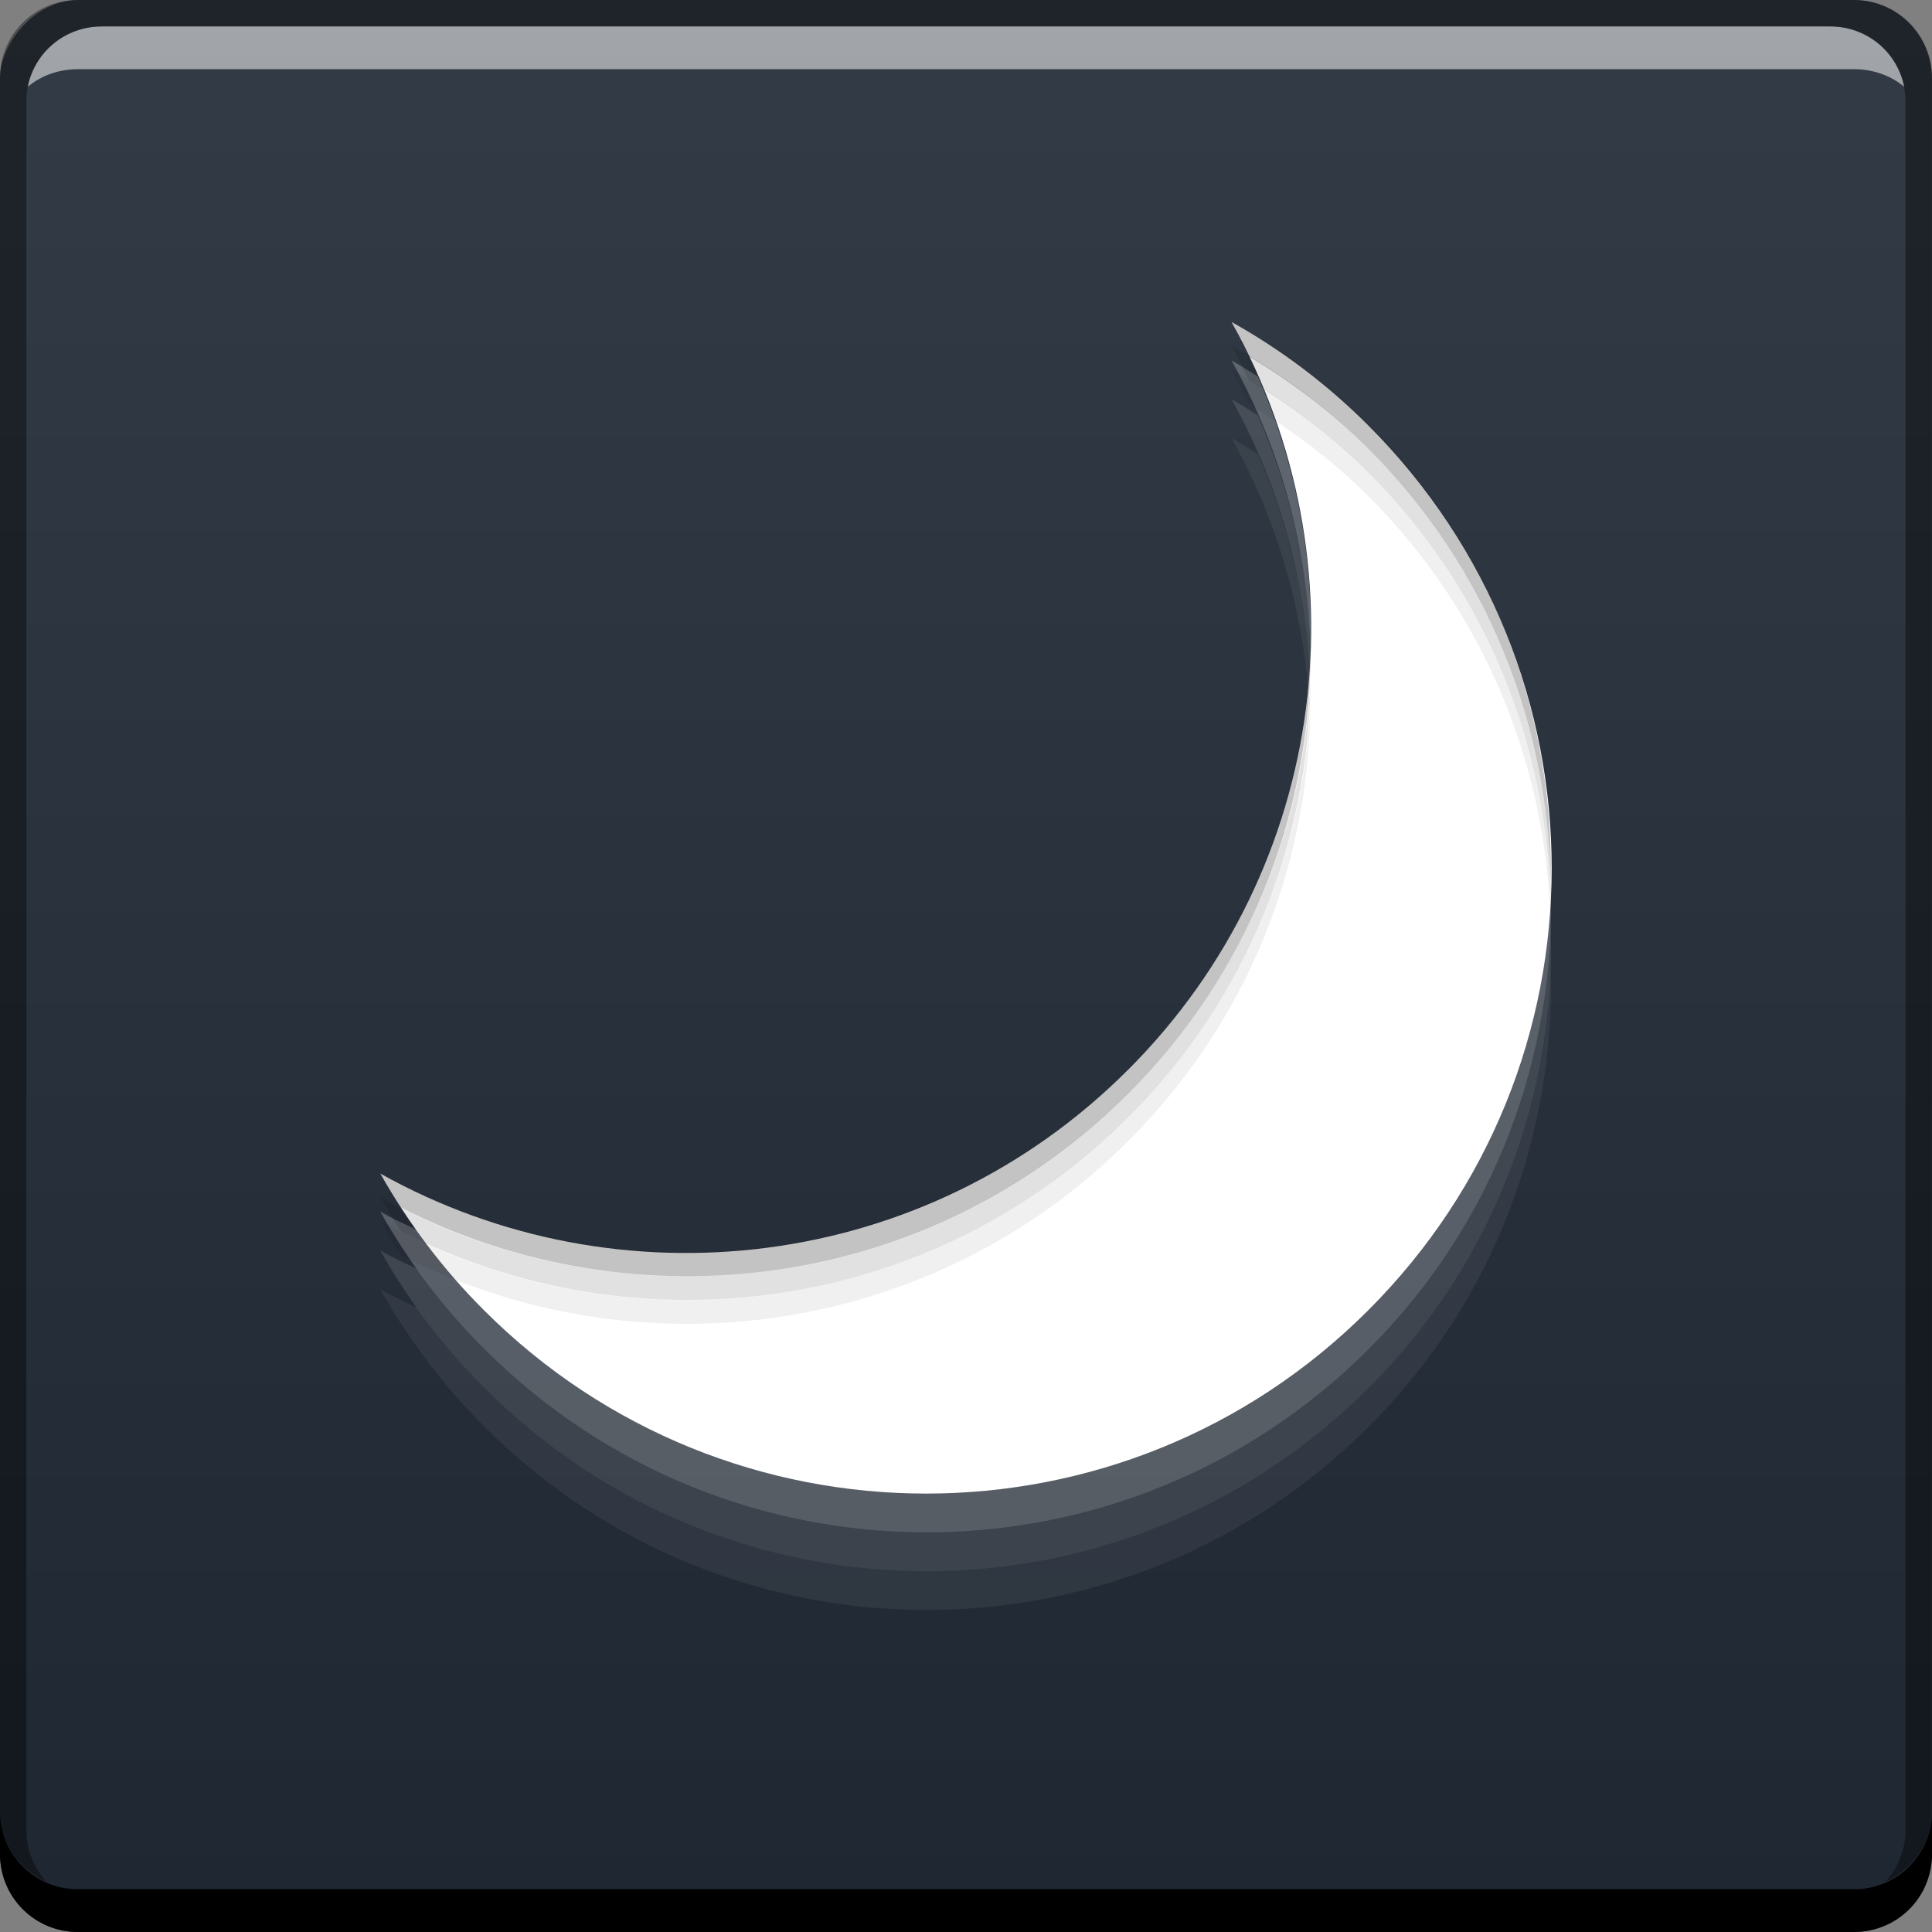 <?xml version="1.0" encoding="UTF-8" standalone="no"?>
<!-- Created with Inkscape (http://www.inkscape.org/) -->

<svg
   xmlns:dc="http://purl.org/dc/elements/1.1/"
   xmlns:cc="http://creativecommons.org/ns#"
   xmlns:rdf="http://www.w3.org/1999/02/22-rdf-syntax-ns#"
   xmlns:svg="http://www.w3.org/2000/svg"
   xmlns="http://www.w3.org/2000/svg"
   xmlns:xlink="http://www.w3.org/1999/xlink"
   xmlns:sodipodi="http://sodipodi.sourceforge.net/DTD/sodipodi-0.dtd"
   xmlns:inkscape="http://www.inkscape.org/namespaces/inkscape"
   width="48"
   height="48"
   id="svg2"
   version="1.1"
   inkscape:version="0.48+devel r12312"
   sodipodi:docname="system-hibernate.svg">
  <rect width="100%" height="100%" fill="#808080" stroke="none"/>
  <defs
     id="defs4">
    <linearGradient
       gradientTransform="scale(1.006,0.994)"
       gradientUnits="userSpaceOnUse"
       id="ButtonShadow-4"
       y2="7.017"
       x2="45.448"
       y1="92.54"
       x1="45.448">
      <stop
         offset="0"
         style="stop-color:#000000;stop-opacity:1"
         id="stop3750-6" />
      <stop
         offset="1"
         style="stop-color:#000000;stop-opacity:0.588"
         id="stop3752-2" />
    </linearGradient>
    <linearGradient
       id="linearGradient3737-2">
      <stop
         offset="0"
         style="stop-color:#ffffff;stop-opacity:1"
         id="stop3739-4" />
      <stop
         offset="1"
         style="stop-color:#ffffff;stop-opacity:0"
         id="stop3741-4" />
    </linearGradient>
    <filter
       style="color-interpolation-filters:sRGB"
       id="filter3174-9">
      <feGaussianBlur
         stdDeviation="1.71"
         id="feGaussianBlur3176-8" />
    </filter>
    <filter
       style="color-interpolation-filters:sRGB"
       id="filter3794-9"
       height="1.384"
       width="1.384"
       y="-0.192"
       x="-0.192">
      <feGaussianBlur
         stdDeviation="5.28"
         id="feGaussianBlur3796-4" />
    </filter>
    <linearGradient
       gradientUnits="userSpaceOnUse"
       xlink:href="#linearGradient3737-2"
       id="linearGradient3613-6"
       y2="138.661"
       x2="48"
       y1="20.221"
       x1="48" />
    <clipPath
       id="clipPath3613-0">
      <rect
         style="fill:#ffffff;fill-opacity:1;fill-rule:nonzero;stroke:none"
         id="rect3615-1"
         y="6"
         x="6"
         ry="6"
         rx="6"
         height="84"
         width="84" />
    </clipPath>
    <linearGradient
       id="linearGradient3257-0">
      <stop
         offset="0"
         style="stop-color:#1f2732;stop-opacity:1"
         id="stop3259-2" />
      <stop
         offset="1"
         style="stop-color:#333b46;stop-opacity:1"
         id="stop3261-6" />
    </linearGradient>
    <linearGradient
       y2="-1004.627"
       x2="23.102"
       y1="-1051.623"
       x1="23.102"
       gradientTransform="translate(1.1644629e-5,-7.179375e-5)"
       gradientUnits="userSpaceOnUse"
       id="linearGradient836"
       xlink:href="#linearGradient3257-0"
       inkscape:collect="always" />
  </defs>
  <sodipodi:namedview
     id="base"
     pagecolor="#ffffff"
     bordercolor="#666666"
     borderopacity="1.0"
     inkscape:pageopacity="0.0"
     inkscape:pageshadow="2"
     inkscape:zoom="2.8284271"
     inkscape:cx="2.8158245"
     inkscape:cy="22.487769"
     inkscape:document-units="px"
     inkscape:current-layer="layer1"
     showgrid="false"
     inkscape:window-width="1366"
     inkscape:window-height="714"
     inkscape:window-x="0"
     inkscape:window-y="30"
     inkscape:window-maximized="1"
     showguides="false" />
  <g
     inkscape:label="Capa 1"
     inkscape:groupmode="layer"
     id="layer1"
     transform="translate(0,-1004.362)">
    <rect
       style="fill:url(#linearGradient836);fill-opacity:1;stroke:none"
       id="rect2991-1"
       width="48"
       height="48"
       x="0"
       y="-1052.362"
       ry="1.945"
       transform="scale(1,-1)" />
    <g
       id="layer2"
       style="display:none"
       transform="translate(-121.938,968.562)">
      <rect
         width="86"
         height="85"
         rx="6"
         ry="6"
         x="5"
         y="7"
         id="rect3745"
         style="opacity:0.9;fill:url(#ButtonShadow-4);fill-opacity:1;fill-rule:nonzero;stroke:none;filter:url(#filter3174-9)" />
    </g>
    <g
       id="layer5"
       style="display:none"
       transform="translate(-121.938,968.562)">
      <rect
         width="66"
         height="66"
         rx="12"
         ry="12"
         x="15"
         y="15"
         clip-path="url(#clipPath3613-0)"
         id="rect3171"
         style="opacity:0.1;fill:url(#linearGradient3613-6);fill-opacity:1;fill-rule:nonzero;stroke:#ffffff;stroke-width:0.5;stroke-linecap:round;stroke-linejoin:miter;stroke-miterlimit:4;stroke-opacity:1;stroke-dasharray:none;stroke-dashoffset:0;filter:url(#filter3794-9)" />
    </g>
    <path
       inkscape:connector-curvature="0"
       style="fill:#000000;fill-opacity:1;stroke:none"
       d="m -1.642334e-6,1049.362 0,1.062 c 0,1.077 0.86,1.938 1.938,1.938 l 44.125,0 c 1.077,0 1.938,-0.86 1.938,-1.938 l 0,-1.062 c 0,1.077 -0.86,1.938 -1.938,1.938 l -44.125,0 C 0.86,1051.3 -1.642334e-6,1050.439 -1.642334e-6,1049.362 Z"
       id="rect846" />
    <path
       inkscape:connector-curvature="0"
       style="fill:#ffffff;fill-opacity:0.537;stroke:none"
       d="m 2.531,1005.019 c -0.917,0 -1.671,0.639 -1.844,1.5 0.336,-0.28 0.775,-0.438 1.25,-0.438 l 44.125,0 c 0.475,0 0.914,0.158 1.25,0.438 -0.173,-0.861 -0.927,-1.5 -1.844,-1.5 L 2.531,1005.019 Z"
       id="path7515" />
    <path
       inkscape:connector-curvature="0"
       style="fill:#000000;fill-opacity:0.392;stroke:none"
       d="m 1.937,1004.362 c -1.077,0 -1.938,0.86 -1.938,1.938 l 0,43.062 c 0,0.793 0.48,1.449 1.156,1.75 -0.309,-0.333 -0.5,-0.782 -0.5,-1.281 l 0,-42.938 c 0,-1.048 0.827,-1.875 1.875,-1.875 l 42.937,0 c 1.048,0 1.875,0.827 1.875,1.875 l 0,42.938 c 0,0.499 -0.191,0.948 -0.5,1.281 0.676,-0.301 1.156,-0.957 1.156,-1.75 l 0,-43.062 c 0,-1.077 -0.86,-1.938 -1.938,-1.938 L 1.937,1004.362 Z"
       id="rect4280-2" />
    <path
       inkscape:connector-curvature="0"
       id="path86"
       style="fill:#ffffff;fill-opacity:1;fill-rule:nonzero;stroke:none"
       d="m 28.029,1030.938 c -5.037,5.042 -12.659,5.888 -18.578,2.582 0.681,1.208 1.537,2.362 2.573,3.394 6.068,6.075 15.905,6.075 21.973,0 6.072,-6.064 6.072,-15.906 0,-21.981 -1.031,-1.033 -2.178,-1.889 -3.399,-2.57 3.317,5.921 2.463,13.544 -2.569,18.576" />
    <path
       style="fill:#ffffff;fill-opacity:0.236;fill-rule:nonzero;stroke:none"
       d="m 30.596,1013.317 c 1.244,2.22 1.891,4.691 1.961,7.163 0.079,-2.307 -0.364,-4.613 -1.308,-6.765 C 31.035,1013.58 30.817,1013.44 30.596,1013.317 z m 7.931,13.076 c -0.117,3.817 -1.605,7.607 -4.52,10.517 -6.068,6.075 -15.905,6.075 -21.973,0 -0.622,-0.621 -1.184,-1.296 -1.677,-1.99 -0.304,-0.144 -0.614,-0.29 -0.91,-0.455 0.681,1.208 1.551,2.379 2.587,3.411 6.068,6.075 15.905,6.075 21.973,0 C 37.168,1034.721 38.656,1030.532 38.527,1026.393 Z"
       id="path877"
       inkscape:connector-curvature="0" />
    <path
       inkscape:connector-curvature="0"
       id="path882"
       d="m 30.596,1014.282 c 1.244,2.22 1.891,4.691 1.961,7.163 0.079,-2.307 -0.364,-4.613 -1.308,-6.765 C 31.035,1014.545 30.817,1014.405 30.596,1014.282 z m 7.931,13.076 c -0.117,3.817 -1.605,7.607 -4.52,10.517 -6.068,6.075 -15.905,6.075 -21.973,0 -0.622,-0.621 -1.184,-1.297 -1.677,-1.99 -0.304,-0.144 -0.614,-0.289 -0.91,-0.455 0.681,1.208 1.551,2.379 2.587,3.411 6.068,6.075 15.905,6.075 21.973,0 C 37.168,1035.686 38.656,1031.496 38.527,1027.358 Z"
       style="fill:#ffffff;fill-opacity:0.117;fill-rule:nonzero;stroke:none" />
    <path
       style="fill:#ffffff;fill-opacity:0.059;fill-rule:nonzero;stroke:none"
       d="m 30.596,1015.247 c 1.244,2.22 1.891,4.691 1.961,7.163 0.079,-2.307 -0.364,-4.613 -1.308,-6.765 C 31.035,1015.51 30.817,1015.37 30.596,1015.247 z m 7.931,13.076 c -0.117,3.817 -1.605,7.607 -4.52,10.517 -6.068,6.075 -15.905,6.075 -21.973,0 -0.622,-0.621 -1.184,-1.296 -1.677,-1.99 -0.304,-0.144 -0.614,-0.289 -0.91,-0.455 0.681,1.208 1.551,2.379 2.587,3.411 6.068,6.075 15.905,6.075 21.973,0 C 37.168,1036.65 38.656,1032.461 38.527,1028.322 Z"
       id="path884"
       inkscape:connector-curvature="0" />
    <path
       style="fill:#000000;fill-opacity:0.236;fill-rule:nonzero;stroke:none"
       d="m 30.596,1012.362 c 0.156,0.278 0.289,0.568 0.426,0.853 1.061,0.637 2.074,1.391 2.985,2.302 2.963,2.964 4.448,6.835 4.52,10.716 0.081,-4.08 -1.404,-8.197 -4.52,-11.313 C 32.976,1013.888 31.817,1013.043 30.596,1012.362 z m 1.961,8.386 c -0.188,3.706 -1.689,7.346 -4.52,10.176 -5.037,5.042 -12.671,5.893 -18.59,2.587 0.16,0.284 0.332,0.576 0.512,0.853 5.842,2.986 13.184,2.058 18.078,-2.842 C 31.022,1028.537 32.511,1024.659 32.558,1020.748 Z"
       id="path886"
       inkscape:connector-curvature="0" />
    <path
       id="path891"
       d="m 30.596,1012.952 c 0.156,0.278 0.289,0.568 0.426,0.853 1.061,0.637 2.074,1.391 2.985,2.303 2.963,2.964 4.448,6.835 4.52,10.716 0.081,-4.081 -1.404,-8.197 -4.52,-11.313 C 32.976,1014.478 31.817,1013.633 30.596,1012.952 z m 1.961,8.386 c -0.188,3.706 -1.689,7.346 -4.52,10.176 -5.037,5.042 -12.671,5.893 -18.59,2.587 0.16,0.284 0.332,0.576 0.512,0.853 5.842,2.986 13.184,2.058 18.078,-2.843 C 31.022,1029.127 32.511,1025.249 32.558,1021.337 Z"
       style="fill:#000000;fill-opacity:0.119;fill-rule:nonzero;stroke:none"
       inkscape:connector-curvature="0" />
    <path
       inkscape:connector-curvature="0"
       style="fill:#000000;fill-opacity:0.059;fill-rule:nonzero;stroke:none"
       d="m 30.596,1013.545 c 0.156,0.278 0.289,0.568 0.426,0.853 1.061,0.637 2.074,1.391 2.985,2.302 2.963,2.964 4.448,6.835 4.52,10.716 0.081,-4.081 -1.404,-8.197 -4.52,-11.313 C 32.976,1015.071 31.817,1014.226 30.596,1013.545 z m 1.961,8.386 c -0.188,3.706 -1.689,7.346 -4.52,10.176 -5.037,5.042 -12.671,5.893 -18.59,2.587 0.16,0.284 0.332,0.576 0.512,0.853 5.842,2.986 13.184,2.058 18.078,-2.843 C 31.022,1029.72 32.511,1025.842 32.558,1021.931 Z"
       id="path893" />
  </g>
</svg>
